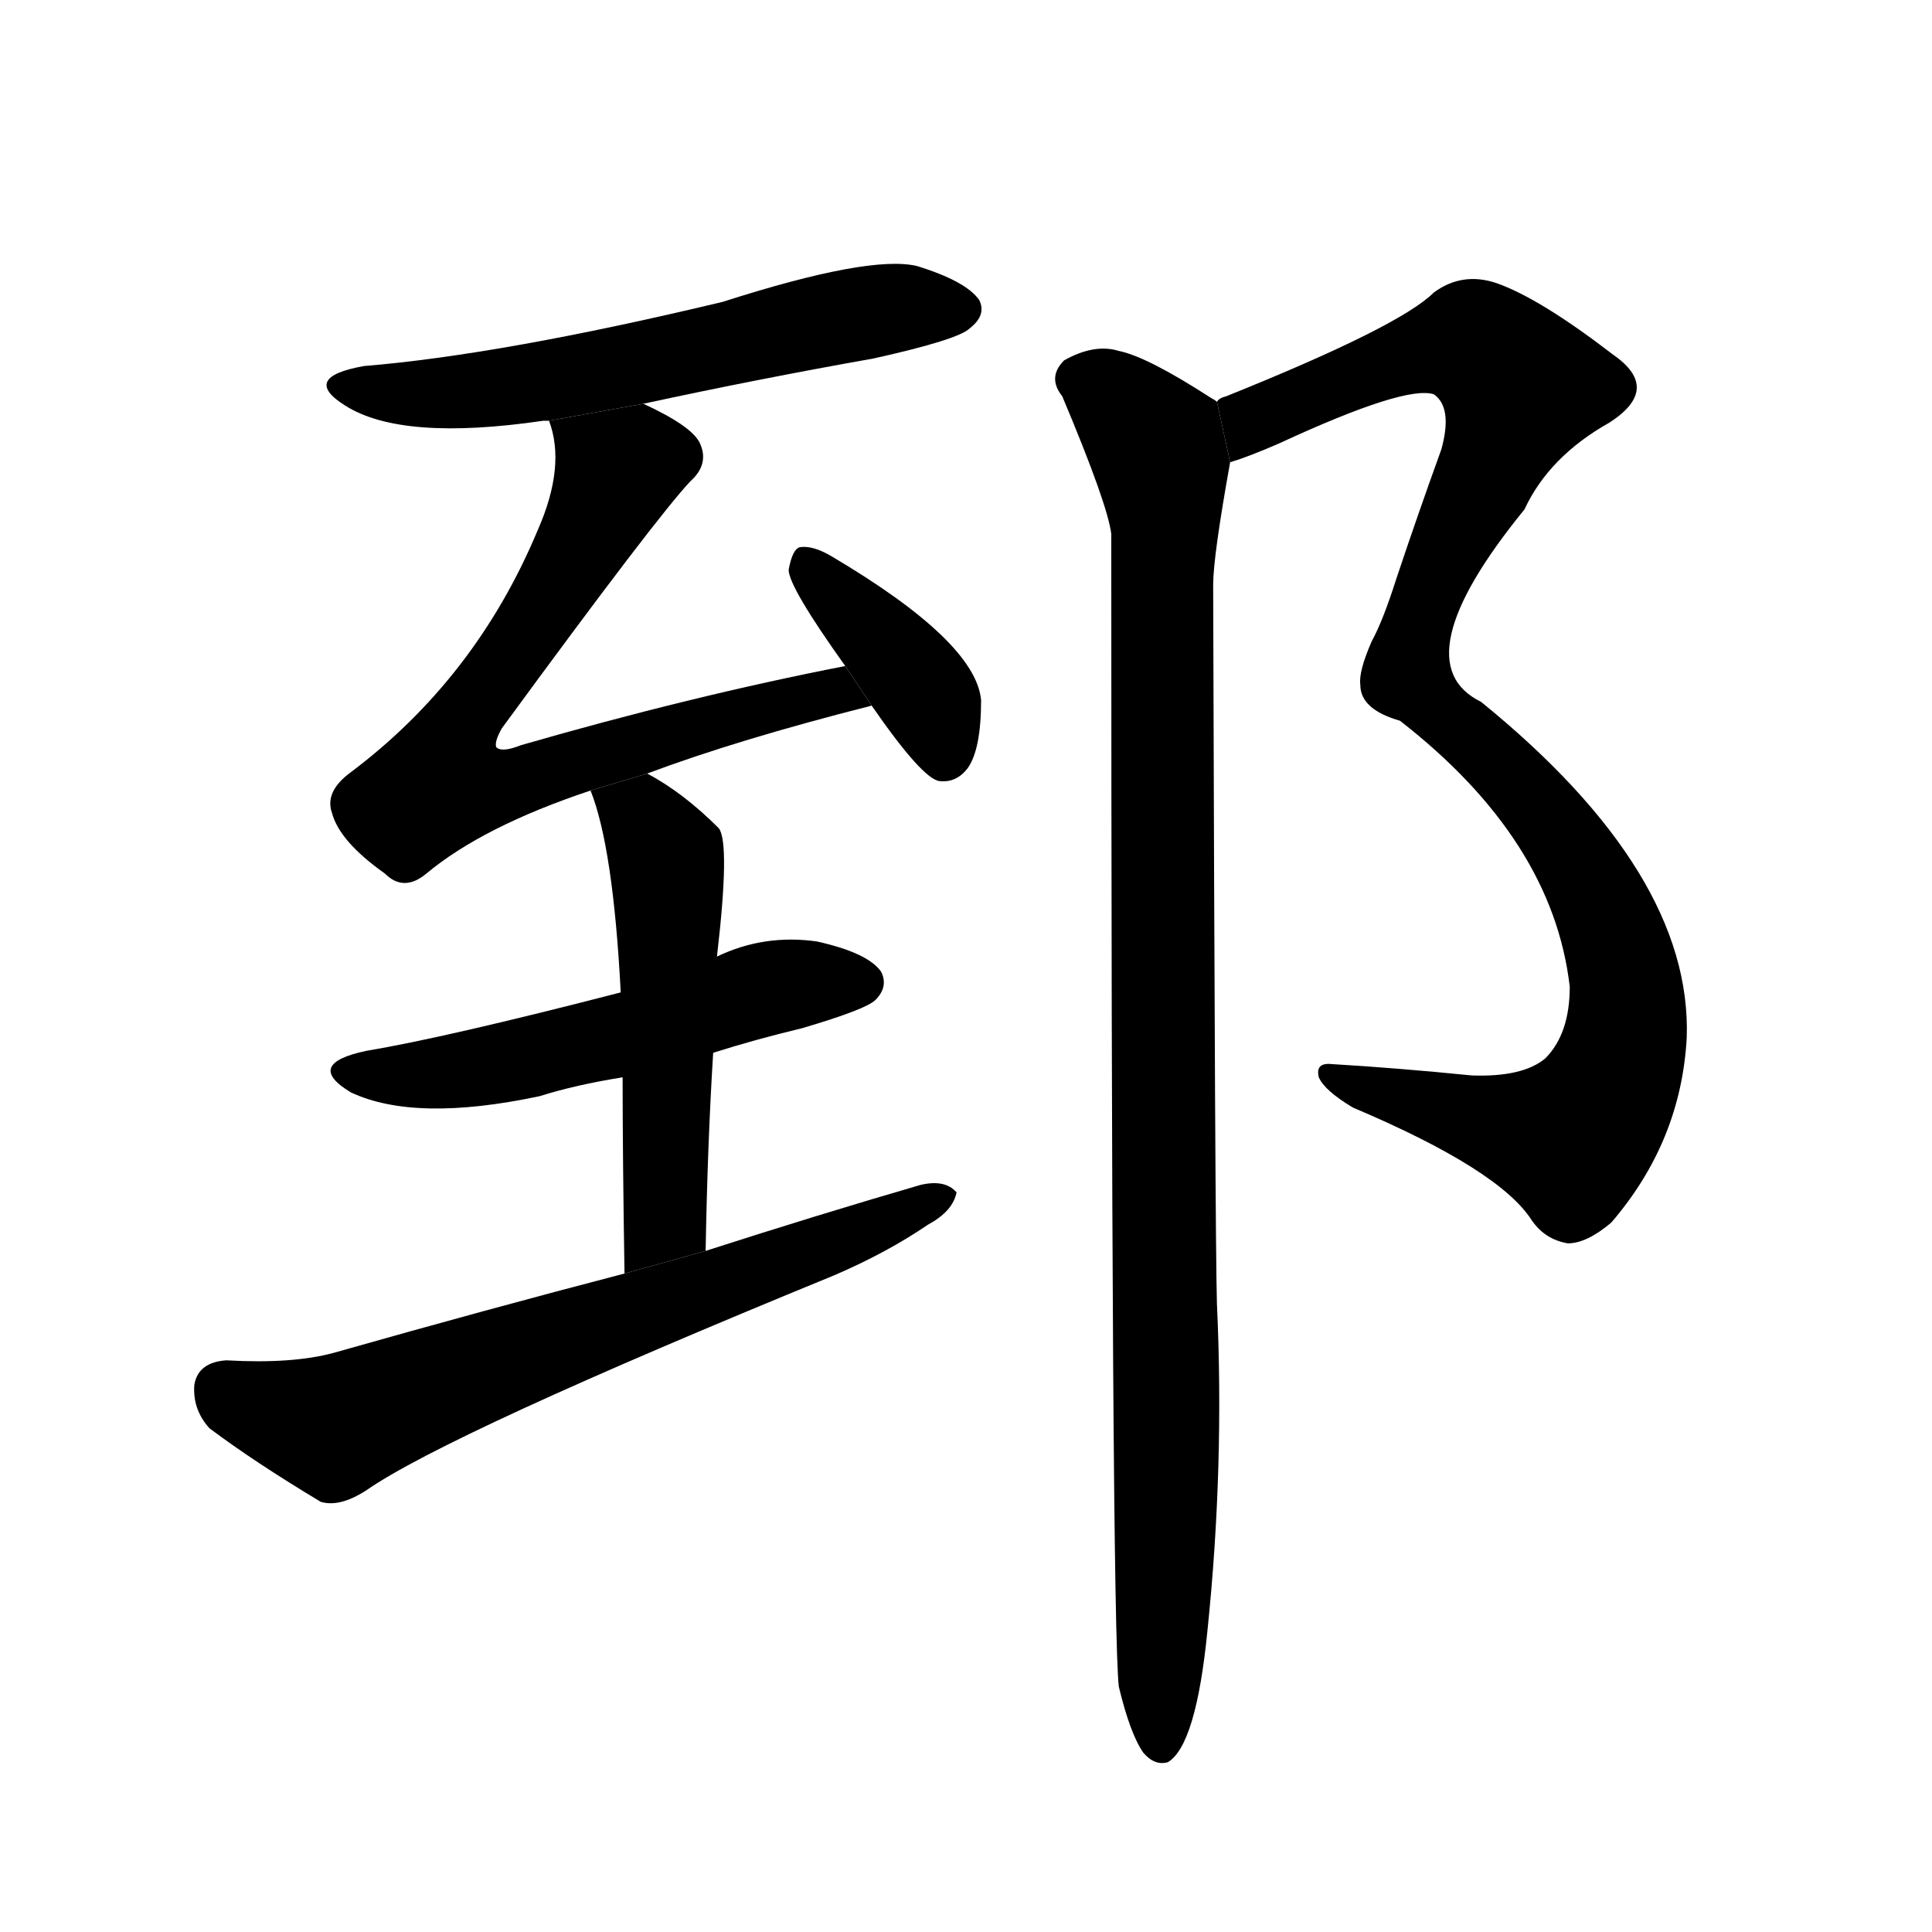 <svg version="1.1" width="64" height="64" viewBox="0 0 1024 1024" xmlns="http://www.w3.org/2000/svg">
<g transform="rotate(0,512,512) scale(1,-1) translate(0,-900)">
        <path d="M 341 686 Q 401 699 463 710 Q 508 720 514 726 Q 523 733 519 741 Q 512 751 486 759 Q 461 765 383 740 Q 266 712 193 706 Q 159 700 183 685 Q 213 666 288 677 Q 289 677 291 677 L 341 686 Z"></path>
        <path d="M 343 490 Q 391 508 462 526 L 448 547 Q 366 531 276 505 Q 266 501 263 504 Q 262 507 266 514 Q 348 626 366 645 Q 376 654 371 665 Q 367 674 341 686 L 291 677 Q 300 653 285 619 Q 252 540 185 490 Q 172 480 176 469 Q 180 454 204 437 Q 214 427 226 437 Q 256 462 313 481 L 343 490 Z"></path>
        <path d="M 462 526 Q 489 487 498 486 Q 507 485 513 493 Q 520 503 520 529 Q 517 560 441 605 Q 431 611 424 610 Q 420 609 418 598 Q 418 589 448 547 L 462 526 Z"></path>
        <path d="M 378 342 Q 400 349 425 355 Q 459 365 464 370 Q 471 377 467 385 Q 460 395 433 401 Q 405 405 380 393 L 329 374 Q 236 350 194 343 Q 161 336 186 321 Q 220 305 286 319 Q 305 325 330 329 L 378 342 Z"></path>
        <path d="M 374 237 Q 375 294 378 342 L 380 393 Q 387 453 381 461 Q 362 480 343 490 L 313 481 Q 325 451 329 374 L 330 329 Q 330 287 331 225 L 374 237 Z"></path>
        <path d="M 331 225 Q 258 206 177 183 Q 155 177 120 179 Q 105 178 103 166 Q 102 153 111 143 Q 135 125 170 104 Q 180 101 194 110 Q 237 140 442 224 Q 470 236 492 251 Q 505 258 507 268 Q 501 275 488 272 Q 433 256 374 237 L 331 225 Z"></path>
        <path d="M 652 655 Q 662 658 678 665 Q 745 696 760 691 Q 770 684 764 662 Q 751 626 740 593 Q 733 571 727 560 Q 720 544 721 537 Q 721 524 742 518 Q 823 455 832 377 Q 832 352 819 339 Q 807 329 780 330 Q 740 334 706 336 Q 697 337 699 329 Q 702 322 717 313 Q 795 280 812 253 Q 819 243 831 241 Q 841 241 854 252 Q 891 295 894 350 Q 897 437 785 528 Q 742 549 808 630 Q 821 658 853 676 Q 881 694 855 712 Q 816 742 793 750 Q 775 756 760 745 Q 742 727 650 690 Q 646 689 645 687 L 652 655 Z"></path>
        <path d="M 593 6 Q 599 -19 606 -29 Q 612 -36 619 -34 Q 634 -25 640 36 Q 649 123 645 209 Q 644 242 643 590 Q 643 605 652 655 L 645 687 Q 644 688 642 689 Q 608 711 593 714 Q 580 718 564 709 Q 555 700 563 690 Q 587 633 589 617 Q 589 41 593 6 Z"></path>
</g>
</svg>